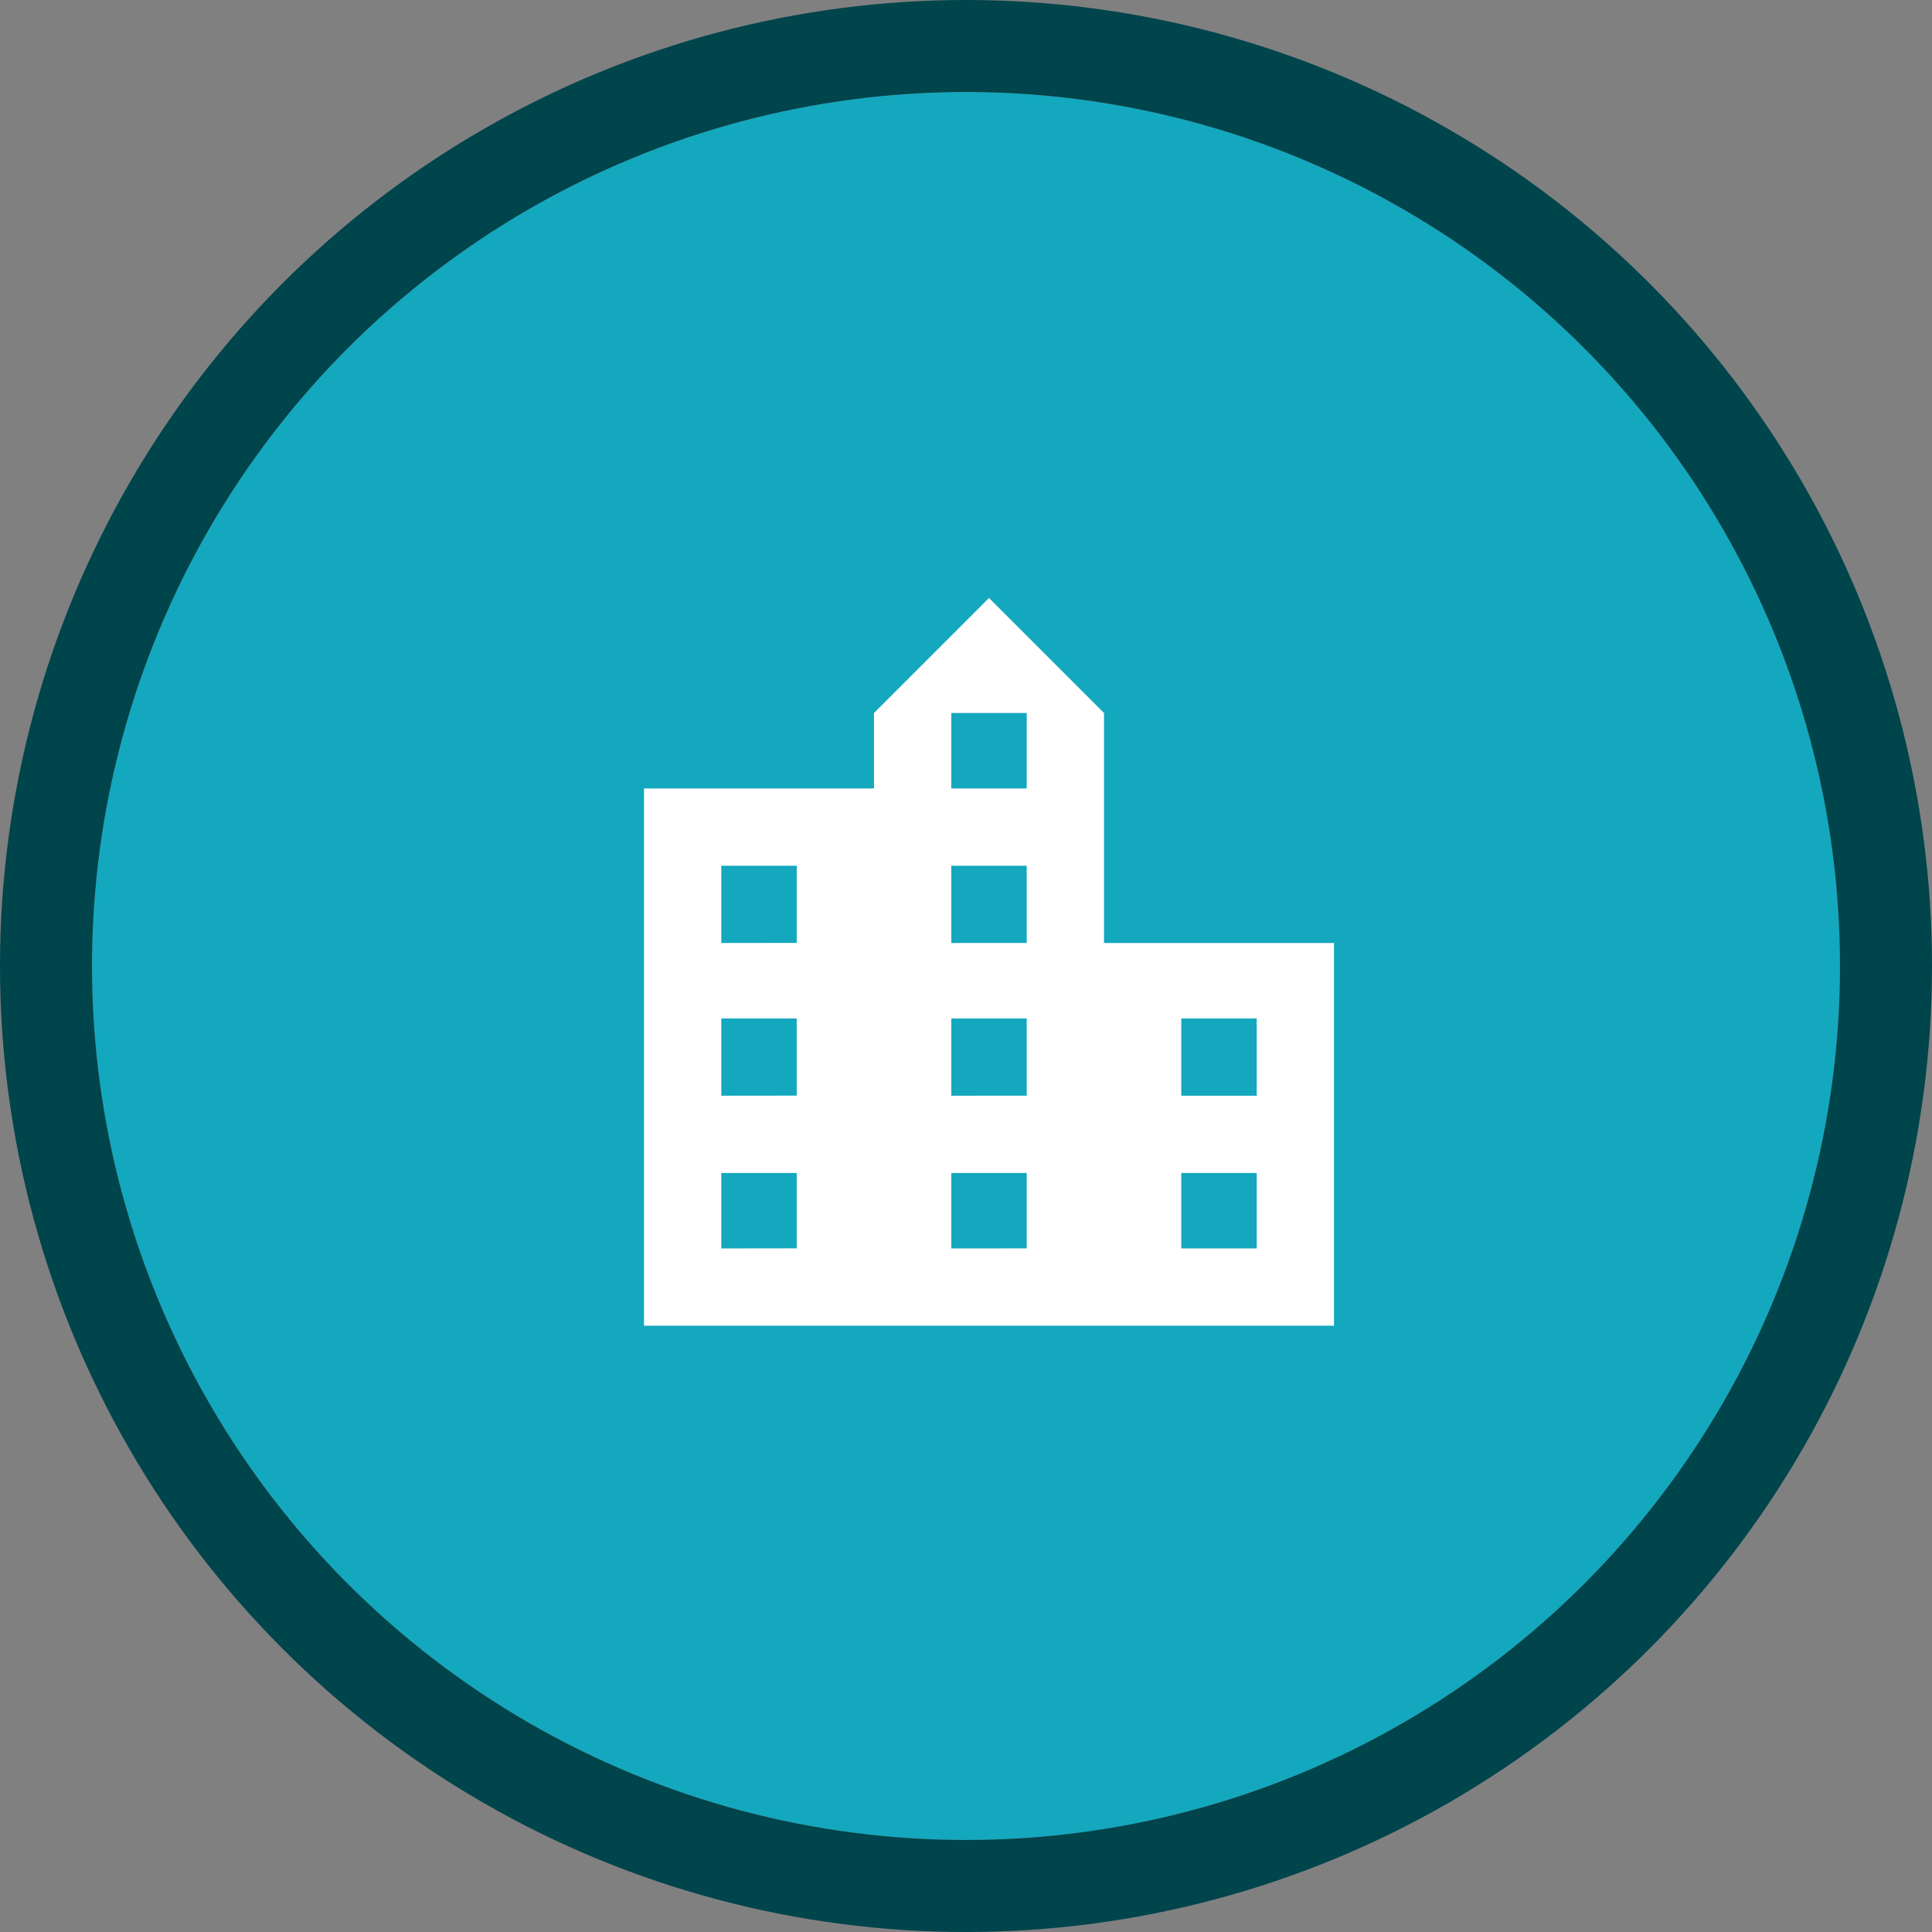 <svg xmlns="http://www.w3.org/2000/svg" width="42" height="42" viewBox="0 0 42 42">
  <rect x="0" y="0" width="42" height="42" fill="#808080" stroke="none"/>
  <g id="Group_5085" data-name="Group 5085" transform="translate(10375 -14321)">
    <g id="Ellipse_784" data-name="Ellipse 784" transform="translate(-10373 14323)" fill="#13a8be" stroke="#00444c" stroke-width="2">
      <circle cx="19" cy="19" r="19" stroke="none"/>
      <circle cx="19" cy="19" r="20" fill="none"/>
    </g>
    <path id="Path_5227" data-name="Path 5227" d="M15.82-7.5V-9.18H14.18V-7.5Zm0,3.32V-5.82H14.18V-4.18Zm-5-10V-15.82H9.18v1.641Zm0,3.359V-12.5H9.18v1.68Zm0,3.32V-9.18H9.18V-7.5Zm0,3.32V-5.82H9.18V-4.18Zm-5-6.641V-12.5H4.18v1.68Zm0,3.32V-9.18H4.18V-7.5Zm0,3.32V-5.82H4.18V-4.18ZM12.5-10.82h5V-2.5H2.5V-14.18h5V-15.82l2.5-2.5,2.5,2.5Z" transform="translate(-10363.5 14352.32)" fill="#fff"/>
  </g>
</svg>
